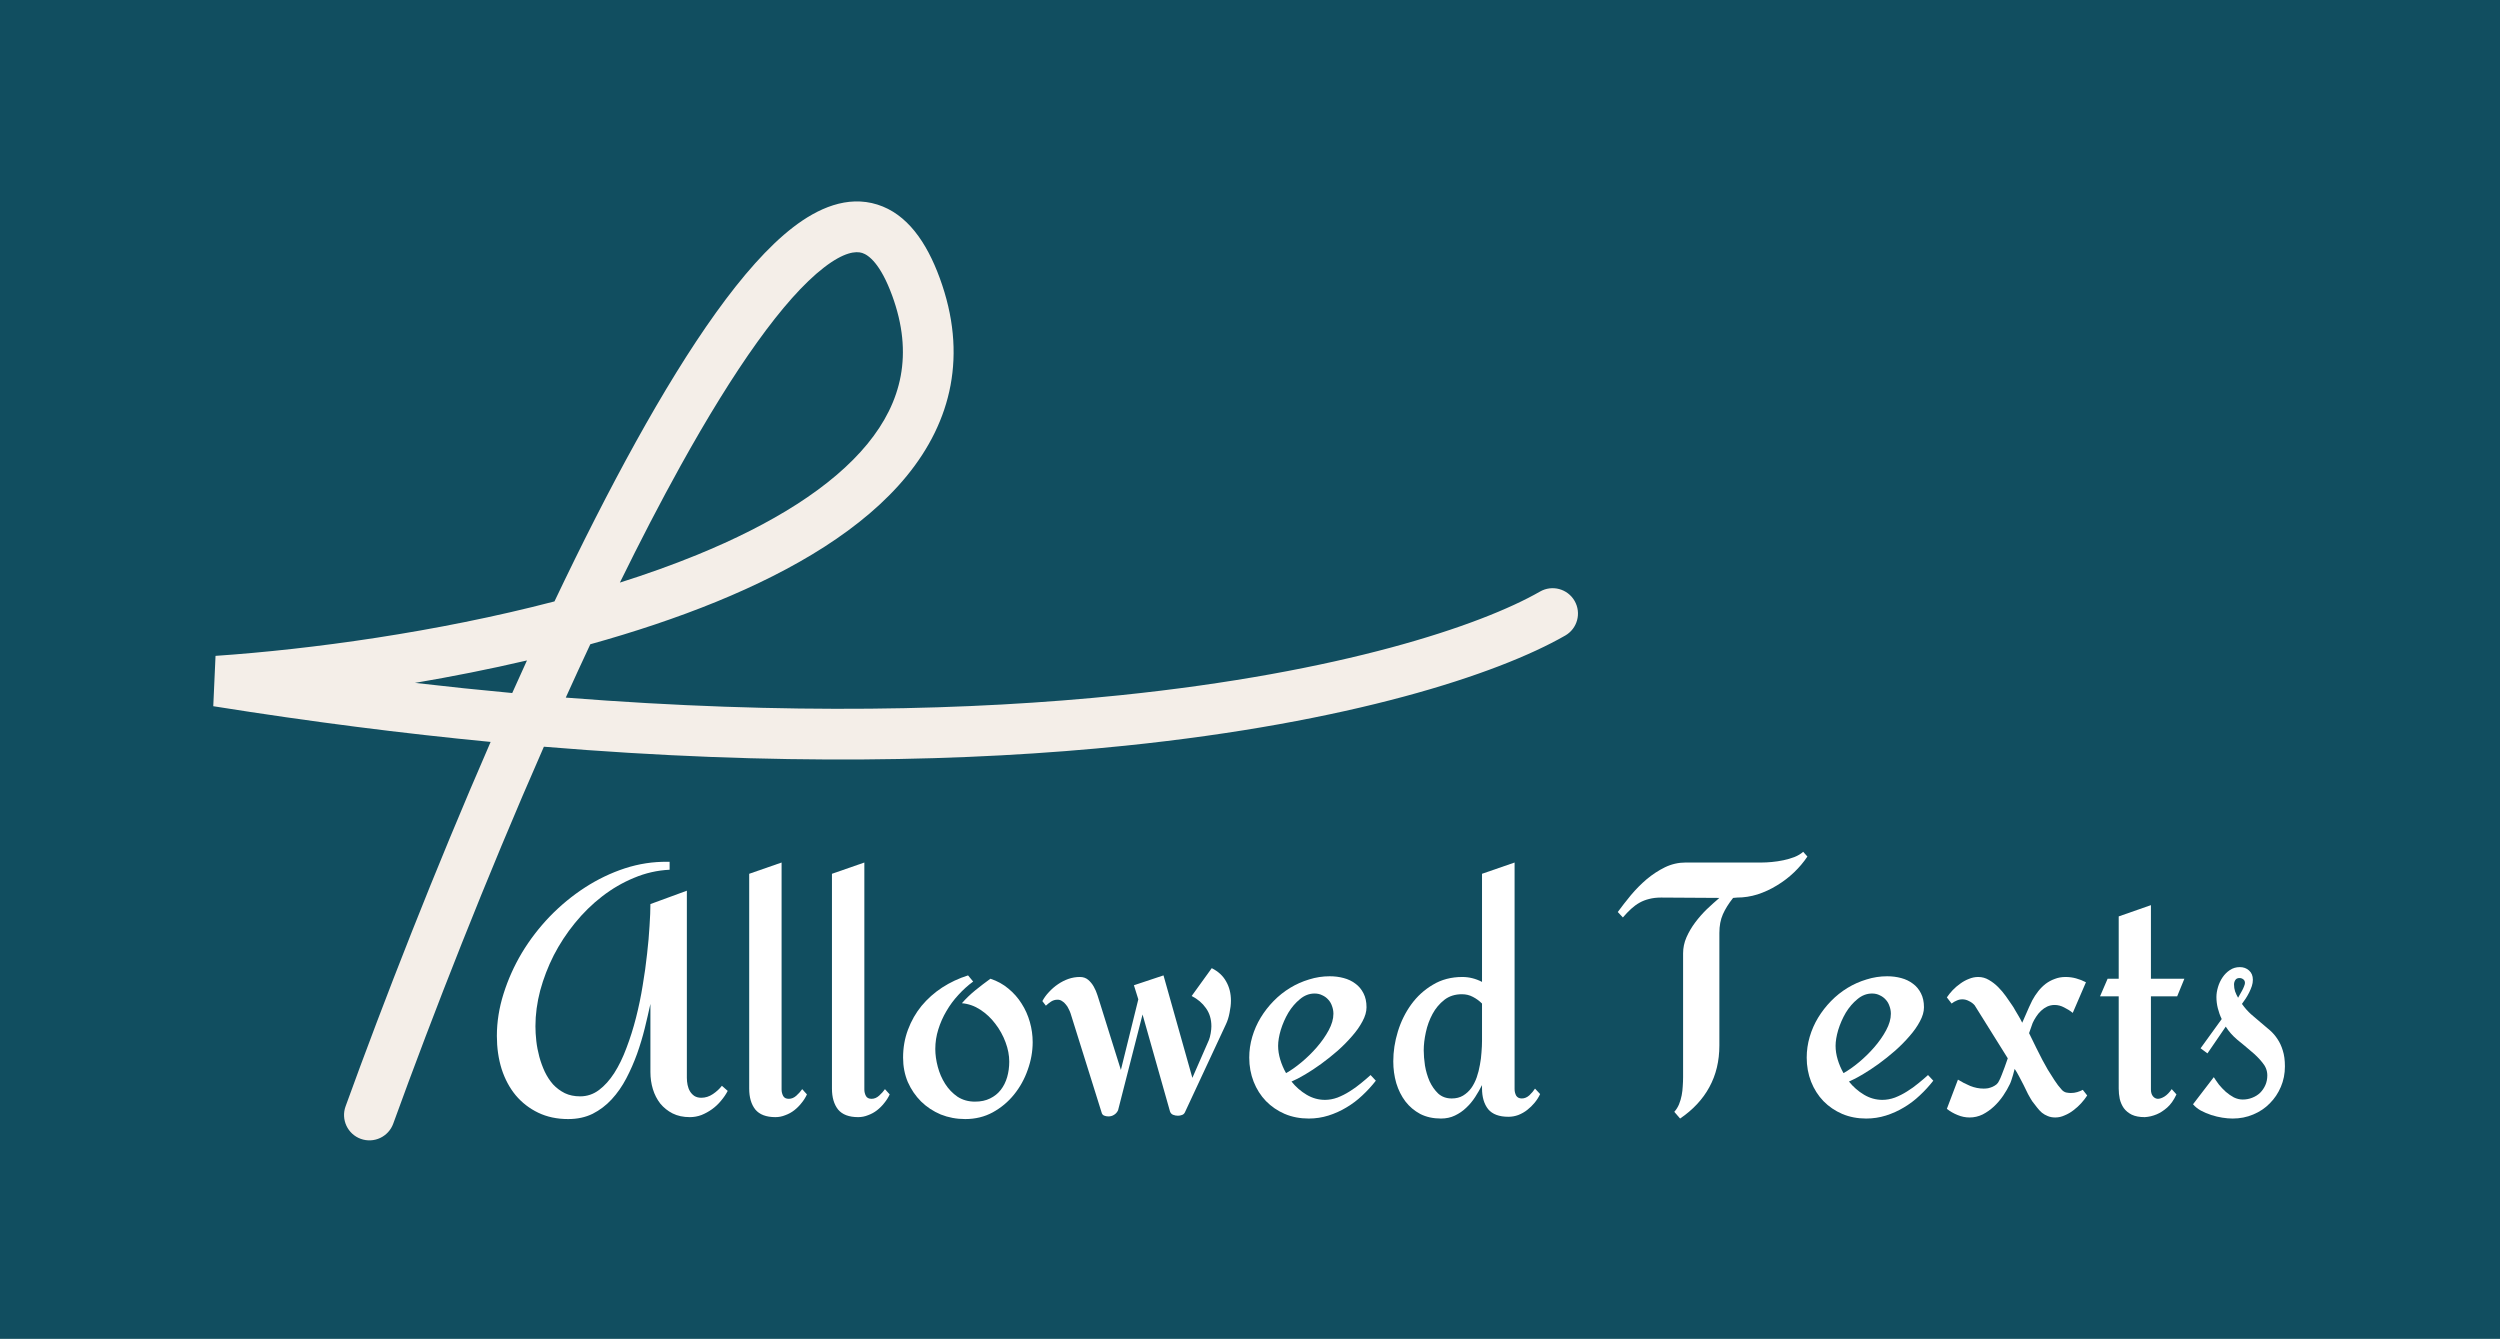 <svg width="211" height="113" viewBox="0 0 211 113" fill="none" xmlns="http://www.w3.org/2000/svg">
<rect width="211" height="113" fill="#114E60"/>
<g clip-path="url(#clip0_4_3253)">
<path fill-rule="evenodd" clip-rule="evenodd" d="M45.904 63.022C41.031 74.117 36.553 85.552 33.189 94.837C32.787 95.947 31.559 96.522 30.448 96.119C29.337 95.717 28.763 94.489 29.165 93.379C32.412 84.419 36.705 73.422 41.409 62.618C34.038 61.908 26.235 60.919 18 59.604L18.191 55.355C26.25 54.804 36.84 53.359 46.797 50.759C49.078 45.963 51.397 41.387 53.689 37.252C58.181 29.154 62.754 22.407 66.932 19.186C69.013 17.582 71.507 16.465 74.05 17.265C76.554 18.053 78.199 20.424 79.314 23.466C81.686 29.934 80.304 35.557 76.533 40.166C72.873 44.638 67.025 48.105 60.448 50.793C57.106 52.159 53.514 53.348 49.822 54.376C49.127 55.86 48.436 57.362 47.751 58.878C66.396 60.343 81.993 59.972 94.538 58.679C113.19 56.755 124.956 52.807 129.977 49.928C131.002 49.34 132.31 49.694 132.897 50.719C133.486 51.745 133.131 53.052 132.106 53.64C126.347 56.943 113.908 60.984 94.977 62.936C81.819 64.293 65.458 64.648 45.904 63.022ZM43.232 58.492C43.644 57.571 44.059 56.653 44.476 55.741C41.313 56.48 38.132 57.108 35.022 57.636C37.819 57.96 40.555 58.245 43.232 58.492ZM52.317 49.172C54.569 48.459 56.753 47.679 58.829 46.831C65.148 44.248 70.225 41.117 73.221 37.455C76.105 33.931 77.109 29.883 75.296 24.939C74.319 22.275 73.324 21.524 72.765 21.348C72.245 21.184 71.251 21.26 69.545 22.576C66.147 25.195 61.941 31.199 57.432 39.328C55.735 42.388 54.021 45.701 52.317 49.172Z" fill="#F4EEE8"/>
<path d="M61.419 92.071C61.27 92.359 61.082 92.636 60.854 92.903C60.636 93.171 60.383 93.409 60.096 93.617C59.819 93.815 59.522 93.979 59.205 94.108C58.888 94.226 58.561 94.286 58.224 94.286C57.669 94.286 57.184 94.182 56.767 93.973C56.361 93.766 56.014 93.488 55.727 93.141C55.45 92.784 55.242 92.378 55.103 91.923C54.964 91.467 54.895 90.987 54.895 90.481V84.73C54.756 85.364 54.598 86.048 54.419 86.781C54.241 87.504 54.023 88.227 53.766 88.951C53.508 89.664 53.206 90.353 52.859 91.016C52.512 91.68 52.101 92.269 51.626 92.784C51.16 93.29 50.625 93.696 50.021 94.003C49.416 94.301 48.728 94.449 47.955 94.449C47.014 94.449 46.172 94.271 45.429 93.914C44.686 93.557 44.052 93.067 43.526 92.443C43.011 91.819 42.615 91.081 42.338 90.228C42.07 89.367 41.936 88.436 41.936 87.435C41.936 86.246 42.125 85.057 42.501 83.868C42.878 82.67 43.393 81.52 44.047 80.42C44.71 79.321 45.493 78.3 46.395 77.359C47.306 76.418 48.297 75.601 49.367 74.907C50.437 74.214 51.561 73.674 52.74 73.287C53.929 72.901 55.128 72.718 56.337 72.737H56.515V73.406C55.475 73.456 54.474 73.684 53.513 74.09C52.552 74.486 51.65 75.011 50.808 75.665C49.976 76.309 49.213 77.057 48.52 77.909C47.826 78.761 47.232 79.668 46.736 80.629C46.251 81.59 45.87 82.58 45.592 83.601C45.325 84.621 45.191 85.627 45.191 86.618C45.191 87.004 45.216 87.42 45.265 87.866C45.315 88.302 45.399 88.742 45.518 89.189C45.637 89.624 45.79 90.045 45.978 90.451C46.167 90.848 46.4 91.204 46.677 91.522C46.964 91.829 47.296 92.076 47.673 92.265C48.049 92.443 48.48 92.532 48.966 92.532C49.55 92.532 50.08 92.354 50.556 91.997C51.031 91.64 51.462 91.16 51.849 90.556C52.235 89.951 52.577 89.248 52.874 88.445C53.181 87.643 53.449 86.796 53.676 85.904C53.904 85.013 54.093 84.106 54.241 83.185C54.4 82.254 54.523 81.362 54.613 80.51C54.712 79.658 54.781 78.87 54.821 78.147C54.87 77.413 54.895 76.8 54.895 76.304L57.971 75.175V90.972C57.971 91.17 57.991 91.368 58.031 91.566C58.07 91.764 58.139 91.948 58.239 92.116C58.338 92.274 58.462 92.403 58.61 92.502C58.769 92.601 58.962 92.651 59.19 92.651C59.536 92.651 59.863 92.547 60.17 92.339C60.478 92.131 60.73 91.898 60.928 91.64L61.419 92.071Z" fill="white"/>
<path d="M68.106 92.368C67.987 92.626 67.834 92.869 67.645 93.097C67.467 93.325 67.264 93.528 67.036 93.706C66.808 93.884 66.556 94.023 66.278 94.122C66.011 94.231 65.734 94.286 65.446 94.286C64.673 94.286 64.109 94.073 63.752 93.647C63.405 93.211 63.232 92.621 63.232 91.878V73.748L65.966 72.797V91.952C65.966 92.151 66.011 92.334 66.1 92.502C66.189 92.661 66.348 92.74 66.575 92.74C66.804 92.74 67.017 92.651 67.215 92.473C67.423 92.284 67.586 92.101 67.705 91.923L68.106 92.368Z" fill="white"/>
<path d="M75.091 92.368C74.972 92.626 74.818 92.869 74.63 93.097C74.452 93.325 74.249 93.528 74.021 93.706C73.793 93.884 73.54 94.023 73.263 94.122C72.995 94.231 72.718 94.286 72.431 94.286C71.658 94.286 71.093 94.073 70.736 93.647C70.39 93.211 70.217 92.621 70.217 91.878V73.748L72.951 72.797V91.952C72.951 92.151 72.995 92.334 73.085 92.502C73.174 92.661 73.332 92.74 73.56 92.74C73.788 92.74 74.001 92.651 74.199 92.473C74.407 92.284 74.571 92.101 74.689 91.923L75.091 92.368Z" fill="white"/>
<path d="M81.466 94.449C80.733 94.449 80.044 94.32 79.4 94.063C78.766 93.795 78.211 93.429 77.736 92.963C77.27 92.497 76.899 91.952 76.621 91.328C76.354 90.695 76.22 90.006 76.22 89.263C76.22 88.42 76.359 87.633 76.636 86.9C76.914 86.157 77.295 85.488 77.781 84.894C78.276 84.299 78.855 83.784 79.519 83.348C80.193 82.912 80.921 82.57 81.704 82.323L82.135 82.843C81.689 83.17 81.273 83.546 80.886 83.972C80.5 84.388 80.163 84.844 79.876 85.339C79.589 85.825 79.361 86.34 79.192 86.885C79.024 87.42 78.939 87.97 78.939 88.535C78.939 89.01 79.009 89.51 79.148 90.035C79.287 90.56 79.495 91.041 79.772 91.477C80.049 91.913 80.396 92.274 80.812 92.562C81.238 92.839 81.729 92.978 82.284 92.978C82.779 92.978 83.205 92.889 83.561 92.71C83.928 92.532 84.23 92.29 84.468 91.982C84.706 91.675 84.884 91.318 85.003 90.912C85.122 90.496 85.181 90.06 85.181 89.605C85.181 89.07 85.077 88.525 84.869 87.97C84.661 87.405 84.374 86.885 84.007 86.409C83.651 85.934 83.229 85.538 82.744 85.221C82.259 84.903 81.739 84.72 81.184 84.671C81.53 84.275 81.912 83.908 82.328 83.571C82.744 83.234 83.165 82.912 83.591 82.605C84.166 82.793 84.671 83.071 85.107 83.437C85.553 83.804 85.924 84.225 86.222 84.7C86.529 85.176 86.761 85.696 86.92 86.261C87.078 86.816 87.158 87.38 87.158 87.955C87.158 88.738 87.019 89.515 86.742 90.288C86.474 91.061 86.088 91.759 85.582 92.384C85.087 92.998 84.488 93.498 83.784 93.884C83.091 94.261 82.318 94.449 81.466 94.449Z" fill="white"/>
<path d="M103.891 84.463C103.891 84.77 103.851 85.112 103.772 85.488C103.703 85.854 103.599 86.182 103.46 86.469L99.998 93.899C99.938 94.008 99.854 94.078 99.745 94.108C99.646 94.147 99.537 94.167 99.418 94.167C99.279 94.167 99.145 94.142 99.016 94.092C98.888 94.043 98.799 93.949 98.749 93.81L96.431 85.622L94.365 93.706C94.286 93.874 94.172 94.003 94.023 94.092C93.885 94.182 93.726 94.226 93.548 94.226C93.419 94.226 93.295 94.202 93.176 94.152C93.067 94.102 92.998 94.008 92.968 93.87L90.353 85.518C90.313 85.399 90.259 85.275 90.189 85.146C90.13 85.007 90.051 84.884 89.952 84.775C89.862 84.656 89.758 84.562 89.639 84.493C89.53 84.413 89.401 84.374 89.253 84.374C89.055 84.374 88.872 84.428 88.703 84.537C88.545 84.646 88.401 84.76 88.272 84.879L87.975 84.493C88.124 84.215 88.312 83.957 88.54 83.72C88.768 83.472 89.02 83.254 89.298 83.066C89.575 82.877 89.868 82.729 90.174 82.62C90.491 82.511 90.813 82.457 91.141 82.457C91.418 82.457 91.651 82.536 91.839 82.694C92.027 82.853 92.186 83.046 92.314 83.274C92.443 83.502 92.547 83.744 92.627 84.002C92.716 84.259 92.79 84.493 92.849 84.7C93.146 85.632 93.439 86.568 93.726 87.509C94.023 88.45 94.316 89.382 94.603 90.303L96.074 84.344L95.702 83.155L98.199 82.323L100.636 90.972L102.033 87.777C102.093 87.628 102.142 87.44 102.182 87.212C102.222 86.974 102.241 86.776 102.241 86.618C102.241 86.023 102.088 85.513 101.781 85.087C101.484 84.661 101.082 84.319 100.577 84.062L102.271 81.713C102.826 81.991 103.232 82.367 103.489 82.843C103.757 83.308 103.891 83.849 103.891 84.463Z" fill="white"/>
<path d="M116.121 91.21C115.775 91.655 115.393 92.071 114.977 92.458C114.571 92.844 114.125 93.181 113.639 93.468C113.164 93.756 112.659 93.983 112.124 94.152C111.589 94.32 111.034 94.405 110.459 94.405C109.726 94.405 109.052 94.276 108.438 94.018C107.824 93.751 107.294 93.389 106.848 92.933C106.402 92.468 106.055 91.923 105.808 91.298C105.56 90.665 105.436 89.986 105.436 89.263C105.436 88.668 105.52 88.084 105.689 87.509C105.858 86.934 106.095 86.395 106.402 85.889C106.709 85.384 107.071 84.919 107.487 84.493C107.913 84.056 108.379 83.685 108.884 83.378C109.389 83.071 109.924 82.833 110.489 82.665C111.054 82.486 111.633 82.397 112.228 82.397C112.644 82.397 113.035 82.447 113.402 82.546C113.778 82.644 114.11 82.803 114.397 83.021C114.685 83.229 114.912 83.502 115.081 83.839C115.25 84.165 115.334 84.557 115.334 85.013C115.334 85.389 115.22 85.785 114.992 86.202C114.774 86.618 114.482 87.034 114.115 87.45C113.758 87.866 113.352 88.277 112.897 88.683C112.441 89.08 111.975 89.451 111.499 89.798C111.034 90.134 110.583 90.431 110.147 90.689C109.711 90.947 109.33 91.145 109.003 91.284C109.369 91.739 109.796 92.111 110.281 92.398C110.767 92.686 111.282 92.829 111.827 92.829C112.173 92.829 112.525 92.765 112.881 92.636C113.238 92.497 113.58 92.324 113.907 92.116C114.244 91.908 114.561 91.68 114.858 91.433C115.165 91.185 115.437 90.952 115.675 90.734L116.121 91.21ZM112.54 85.562C112.54 85.335 112.5 85.116 112.421 84.909C112.352 84.7 112.247 84.522 112.109 84.374C111.97 84.215 111.802 84.091 111.604 84.002C111.415 83.903 111.197 83.853 110.95 83.853C110.504 83.853 110.093 84.012 109.716 84.329C109.34 84.636 109.013 85.017 108.736 85.473C108.468 85.929 108.255 86.415 108.096 86.93C107.948 87.435 107.873 87.881 107.873 88.267C107.873 88.644 107.933 89.03 108.052 89.426C108.171 89.822 108.334 90.204 108.542 90.57C108.939 90.353 109.369 90.05 109.835 89.664C110.301 89.277 110.732 88.856 111.128 88.401C111.534 87.935 111.871 87.455 112.139 86.959C112.406 86.464 112.54 85.999 112.54 85.562Z" fill="white"/>
<path d="M129.986 92.339C129.867 92.597 129.714 92.839 129.525 93.067C129.338 93.295 129.129 93.498 128.901 93.676C128.674 93.855 128.421 93.998 128.143 94.108C127.876 94.206 127.598 94.256 127.311 94.256C126.528 94.256 125.959 94.043 125.602 93.617C125.255 93.181 125.082 92.591 125.082 91.849V91.581C124.914 91.918 124.72 92.255 124.503 92.591C124.285 92.928 124.032 93.231 123.745 93.498C123.467 93.766 123.15 93.983 122.794 94.152C122.447 94.32 122.056 94.405 121.619 94.405C120.956 94.405 120.371 94.276 119.866 94.018C119.371 93.751 118.954 93.399 118.618 92.963C118.281 92.517 118.023 92.002 117.845 91.417C117.677 90.833 117.593 90.219 117.593 89.575C117.593 88.742 117.721 87.905 117.979 87.063C118.236 86.221 118.613 85.458 119.108 84.775C119.604 84.091 120.213 83.536 120.936 83.111C121.659 82.674 122.486 82.457 123.418 82.457C123.992 82.457 124.547 82.595 125.082 82.873V73.748L127.831 72.797V91.923C127.831 92.121 127.876 92.304 127.965 92.473C128.064 92.631 128.223 92.71 128.441 92.71C128.668 92.71 128.881 92.621 129.08 92.443C129.278 92.255 129.436 92.066 129.555 91.878L129.986 92.339ZM125.082 87.866V84.7C124.855 84.472 124.597 84.284 124.31 84.136C124.032 83.987 123.725 83.913 123.388 83.913C122.804 83.913 122.308 84.071 121.902 84.388C121.496 84.706 121.164 85.102 120.906 85.577C120.649 86.053 120.461 86.568 120.342 87.123C120.223 87.668 120.163 88.178 120.163 88.653C120.163 89.03 120.198 89.456 120.267 89.931C120.346 90.397 120.475 90.838 120.654 91.254C120.842 91.66 121.084 92.007 121.382 92.294C121.689 92.572 122.07 92.71 122.526 92.71C122.893 92.71 123.21 92.631 123.477 92.473C123.755 92.304 123.988 92.091 124.175 91.833C124.364 91.566 124.517 91.264 124.636 90.927C124.755 90.58 124.845 90.228 124.904 89.872C124.973 89.515 125.018 89.164 125.038 88.817C125.067 88.46 125.082 88.143 125.082 87.866Z" fill="white"/>
<path d="M152.545 72.292C152.228 72.767 151.851 73.213 151.416 73.629C150.98 74.045 150.499 74.412 149.974 74.729C149.459 75.046 148.914 75.299 148.339 75.487C147.765 75.665 147.19 75.754 146.615 75.754L146.274 75.784C145.897 76.259 145.61 76.72 145.412 77.166C145.214 77.612 145.115 78.137 145.115 78.741V88.237C145.115 89.555 144.832 90.729 144.267 91.759C143.713 92.78 142.891 93.661 141.801 94.405L141.31 93.84C141.479 93.651 141.612 93.438 141.711 93.201C141.811 92.953 141.885 92.7 141.934 92.443C141.984 92.185 142.014 91.928 142.024 91.67C142.043 91.403 142.053 91.15 142.053 90.912V80.465C142.053 79.999 142.147 79.549 142.336 79.113C142.534 78.667 142.781 78.246 143.078 77.85C143.376 77.454 143.703 77.082 144.059 76.735C144.426 76.388 144.778 76.072 145.115 75.784L140.196 75.754C139.819 75.754 139.482 75.794 139.185 75.873C138.898 75.943 138.63 76.046 138.382 76.185C138.135 76.324 137.897 76.497 137.669 76.705C137.441 76.913 137.209 77.156 136.971 77.433L136.54 76.973C136.867 76.527 137.233 76.056 137.64 75.561C138.056 75.066 138.501 74.615 138.977 74.209C139.462 73.803 139.978 73.466 140.522 73.198C141.077 72.931 141.657 72.797 142.261 72.797H148.681C148.939 72.797 149.226 72.782 149.543 72.752C149.87 72.723 150.197 72.673 150.524 72.604C150.851 72.534 151.158 72.445 151.445 72.336C151.742 72.217 151.99 72.069 152.188 71.891L152.545 72.292Z" fill="white"/>
<path d="M163.17 91.21C162.823 91.655 162.442 92.071 162.026 92.458C161.62 92.844 161.174 93.181 160.689 93.468C160.213 93.756 159.708 93.983 159.173 94.152C158.638 94.32 158.083 94.405 157.508 94.405C156.775 94.405 156.102 94.276 155.487 94.018C154.873 93.751 154.343 93.389 153.897 92.933C153.451 92.468 153.105 91.923 152.857 91.298C152.609 90.665 152.486 89.986 152.486 89.263C152.486 88.668 152.57 88.084 152.738 87.509C152.906 86.934 153.144 86.395 153.451 85.889C153.759 85.384 154.12 84.919 154.536 84.493C154.962 84.056 155.428 83.685 155.933 83.378C156.438 83.071 156.973 82.833 157.538 82.665C158.103 82.486 158.682 82.397 159.277 82.397C159.693 82.397 160.084 82.447 160.451 82.546C160.827 82.644 161.159 82.803 161.446 83.021C161.734 83.229 161.962 83.502 162.13 83.839C162.298 84.165 162.383 84.557 162.383 85.013C162.383 85.389 162.269 85.785 162.041 86.202C161.823 86.618 161.531 87.034 161.164 87.45C160.808 87.866 160.401 88.277 159.945 88.683C159.49 89.08 159.024 89.451 158.549 89.798C158.083 90.134 157.632 90.431 157.196 90.689C156.76 90.947 156.379 91.145 156.052 91.284C156.419 91.739 156.844 92.111 157.33 92.398C157.815 92.686 158.331 92.829 158.875 92.829C159.222 92.829 159.574 92.765 159.931 92.636C160.287 92.497 160.629 92.324 160.956 92.116C161.293 91.908 161.61 91.68 161.907 91.433C162.214 91.185 162.487 90.952 162.725 90.734L163.17 91.21ZM159.589 85.562C159.589 85.335 159.549 85.116 159.47 84.909C159.4 84.7 159.297 84.522 159.158 84.374C159.019 84.215 158.851 84.091 158.652 84.002C158.465 83.903 158.246 83.853 157.999 83.853C157.553 83.853 157.142 84.012 156.765 84.329C156.389 84.636 156.062 85.017 155.784 85.473C155.517 85.929 155.304 86.415 155.145 86.93C154.997 87.435 154.923 87.881 154.923 88.267C154.923 88.644 154.982 89.03 155.101 89.426C155.22 89.822 155.383 90.204 155.591 90.57C155.988 90.353 156.419 90.05 156.884 89.664C157.35 89.277 157.781 88.856 158.177 88.401C158.583 87.935 158.92 87.455 159.187 86.959C159.455 86.464 159.589 85.999 159.589 85.562Z" fill="white"/>
<path d="M176.054 82.902L174.94 85.488C174.722 85.31 174.479 85.156 174.212 85.027C173.954 84.889 173.687 84.819 173.409 84.819C173.191 84.819 172.983 84.864 172.785 84.953C172.597 85.042 172.424 85.161 172.265 85.31C172.106 85.458 171.968 85.627 171.849 85.815C171.73 85.993 171.631 86.172 171.552 86.35L171.254 87.197C171.463 87.633 171.666 88.049 171.864 88.445C172.032 88.782 172.205 89.124 172.384 89.471C172.562 89.808 172.711 90.075 172.83 90.273C173.018 90.56 173.206 90.858 173.394 91.165C173.583 91.462 173.791 91.734 174.019 91.982C174.118 92.091 174.236 92.165 174.375 92.205C174.524 92.235 174.658 92.249 174.777 92.249C174.965 92.249 175.143 92.225 175.312 92.175C175.48 92.126 175.638 92.062 175.787 91.982L176.159 92.458C176.02 92.676 175.851 92.894 175.653 93.112C175.455 93.329 175.237 93.528 174.999 93.706C174.771 93.884 174.524 94.028 174.256 94.137C173.999 94.256 173.736 94.315 173.469 94.315C173.231 94.315 173.018 94.276 172.83 94.196C172.651 94.127 172.488 94.033 172.339 93.914C172.191 93.785 172.052 93.637 171.923 93.468C171.795 93.3 171.661 93.126 171.522 92.948C171.413 92.78 171.294 92.577 171.165 92.339C171.046 92.091 170.923 91.839 170.794 91.581C170.665 91.323 170.536 91.076 170.407 90.838C170.278 90.59 170.155 90.382 170.036 90.214C169.987 90.382 169.942 90.55 169.902 90.719C169.862 90.858 169.818 91.001 169.768 91.15C169.719 91.298 169.675 91.413 169.635 91.492C169.486 91.809 169.298 92.136 169.07 92.473C168.842 92.809 168.579 93.116 168.282 93.394C167.995 93.661 167.678 93.884 167.331 94.063C166.984 94.231 166.618 94.315 166.232 94.315C165.885 94.315 165.548 94.246 165.221 94.108C164.894 93.979 164.592 93.805 164.315 93.587L165.251 91.12C165.568 91.318 165.914 91.497 166.291 91.655C166.668 91.804 167.044 91.878 167.42 91.878C167.539 91.878 167.663 91.868 167.792 91.849C167.921 91.819 168.044 91.779 168.163 91.73C168.292 91.67 168.406 91.601 168.505 91.522C168.605 91.433 168.679 91.328 168.728 91.21C168.798 91.081 168.872 90.912 168.951 90.704C169.03 90.496 169.11 90.288 169.189 90.08C169.278 89.842 169.367 89.59 169.456 89.322L166.662 84.849C166.534 84.7 166.375 84.581 166.187 84.493C166.009 84.394 165.82 84.344 165.622 84.344C165.454 84.344 165.295 84.378 165.147 84.448C164.998 84.507 164.854 84.591 164.716 84.7L164.315 84.18C164.453 83.972 164.617 83.769 164.805 83.571C165.003 83.363 165.216 83.18 165.444 83.021C165.672 82.853 165.914 82.719 166.172 82.62C166.43 82.511 166.692 82.457 166.96 82.457C167.287 82.457 167.589 82.541 167.866 82.709C168.144 82.868 168.401 83.066 168.639 83.304C168.877 83.541 169.095 83.799 169.293 84.076C169.491 84.354 169.669 84.611 169.828 84.849C169.907 84.958 169.991 85.097 170.081 85.265C170.18 85.424 170.274 85.582 170.363 85.741C170.472 85.919 170.576 86.112 170.675 86.32C170.774 86.083 170.878 85.845 170.987 85.607C171.076 85.409 171.165 85.206 171.254 84.998C171.354 84.78 171.443 84.591 171.522 84.433C171.67 84.156 171.839 83.898 172.027 83.66C172.215 83.422 172.424 83.214 172.651 83.036C172.889 82.858 173.147 82.719 173.424 82.62C173.701 82.511 174.004 82.457 174.331 82.457C174.638 82.457 174.935 82.496 175.222 82.576C175.509 82.654 175.787 82.763 176.054 82.902Z" fill="white"/>
<path d="M183.693 92.368C183.465 92.854 183.202 93.225 182.905 93.483C182.608 93.741 182.316 93.929 182.029 94.048C181.702 94.186 181.365 94.266 181.018 94.286C180.572 94.286 180.206 94.216 179.918 94.078C179.641 93.939 179.418 93.756 179.25 93.528C179.091 93.3 178.977 93.042 178.908 92.755C178.848 92.468 178.819 92.175 178.819 91.878V84.091H177.243L177.883 82.605H178.819V77.345L181.538 76.394V82.605H184.362L183.753 84.091H181.538V91.952C181.538 92.19 181.593 92.378 181.702 92.517C181.811 92.656 181.949 92.73 182.118 92.74C182.286 92.74 182.474 92.676 182.683 92.547C182.89 92.418 183.094 92.21 183.292 91.923L183.693 92.368Z" fill="white"/>
<path d="M192.847 90.006C192.847 90.62 192.733 91.195 192.505 91.73C192.278 92.265 191.966 92.73 191.569 93.126C191.183 93.523 190.717 93.835 190.172 94.063C189.637 94.291 189.058 94.405 188.433 94.405C188.166 94.405 187.874 94.38 187.557 94.33C187.25 94.281 186.943 94.206 186.635 94.108C186.328 94.008 186.036 93.884 185.758 93.736C185.491 93.587 185.268 93.409 185.09 93.201L186.844 90.912C186.963 91.101 187.106 91.308 187.274 91.536C187.453 91.754 187.646 91.957 187.854 92.146C188.072 92.334 188.3 92.493 188.538 92.621C188.785 92.74 189.033 92.8 189.281 92.8C189.568 92.8 189.835 92.75 190.083 92.651C190.341 92.552 190.564 92.413 190.752 92.235C190.94 92.046 191.089 91.829 191.198 91.581C191.307 91.333 191.361 91.061 191.361 90.763C191.361 90.367 191.222 90.006 190.945 89.679C190.677 89.342 190.356 89.02 189.979 88.713C189.613 88.396 189.226 88.074 188.82 87.747C188.424 87.41 188.102 87.043 187.854 86.647L186.309 88.906L185.729 88.475L187.512 86.008C187.373 85.721 187.265 85.419 187.185 85.102C187.106 84.784 187.066 84.468 187.066 84.15C187.066 83.883 187.111 83.601 187.2 83.304C187.289 83.006 187.418 82.734 187.586 82.486C187.755 82.238 187.958 82.035 188.196 81.877C188.443 81.709 188.726 81.624 189.043 81.624C189.35 81.624 189.608 81.719 189.816 81.906C190.034 82.095 190.142 82.357 190.142 82.694C190.142 82.873 190.113 83.051 190.054 83.229C189.994 83.408 189.919 83.586 189.831 83.764C189.741 83.943 189.642 84.116 189.533 84.284C189.424 84.443 189.32 84.591 189.221 84.73C189.459 85.067 189.716 85.359 189.994 85.607C190.271 85.854 190.544 86.087 190.811 86.305C191.079 86.523 191.337 86.741 191.584 86.959C191.832 87.177 192.045 87.425 192.223 87.702C192.411 87.98 192.56 88.302 192.669 88.668C192.788 89.035 192.847 89.48 192.847 90.006ZM189.474 82.962C189.474 82.823 189.424 82.719 189.325 82.65C189.236 82.58 189.132 82.546 189.013 82.546C188.845 82.546 188.726 82.605 188.656 82.724C188.587 82.833 188.552 82.957 188.552 83.095C188.552 83.294 188.582 83.487 188.642 83.675C188.711 83.863 188.795 84.042 188.894 84.21C188.934 84.141 188.984 84.052 189.043 83.943C189.112 83.833 189.177 83.72 189.236 83.601C189.306 83.472 189.36 83.353 189.4 83.244C189.449 83.125 189.474 83.031 189.474 82.962Z" fill="white"/>
</g>
<defs>
<clipPath id="clip0_4_3253">
<rect width="175" height="79.416" fill="white" transform="translate(18 17)"/>
</clipPath>
</defs>
</svg>
